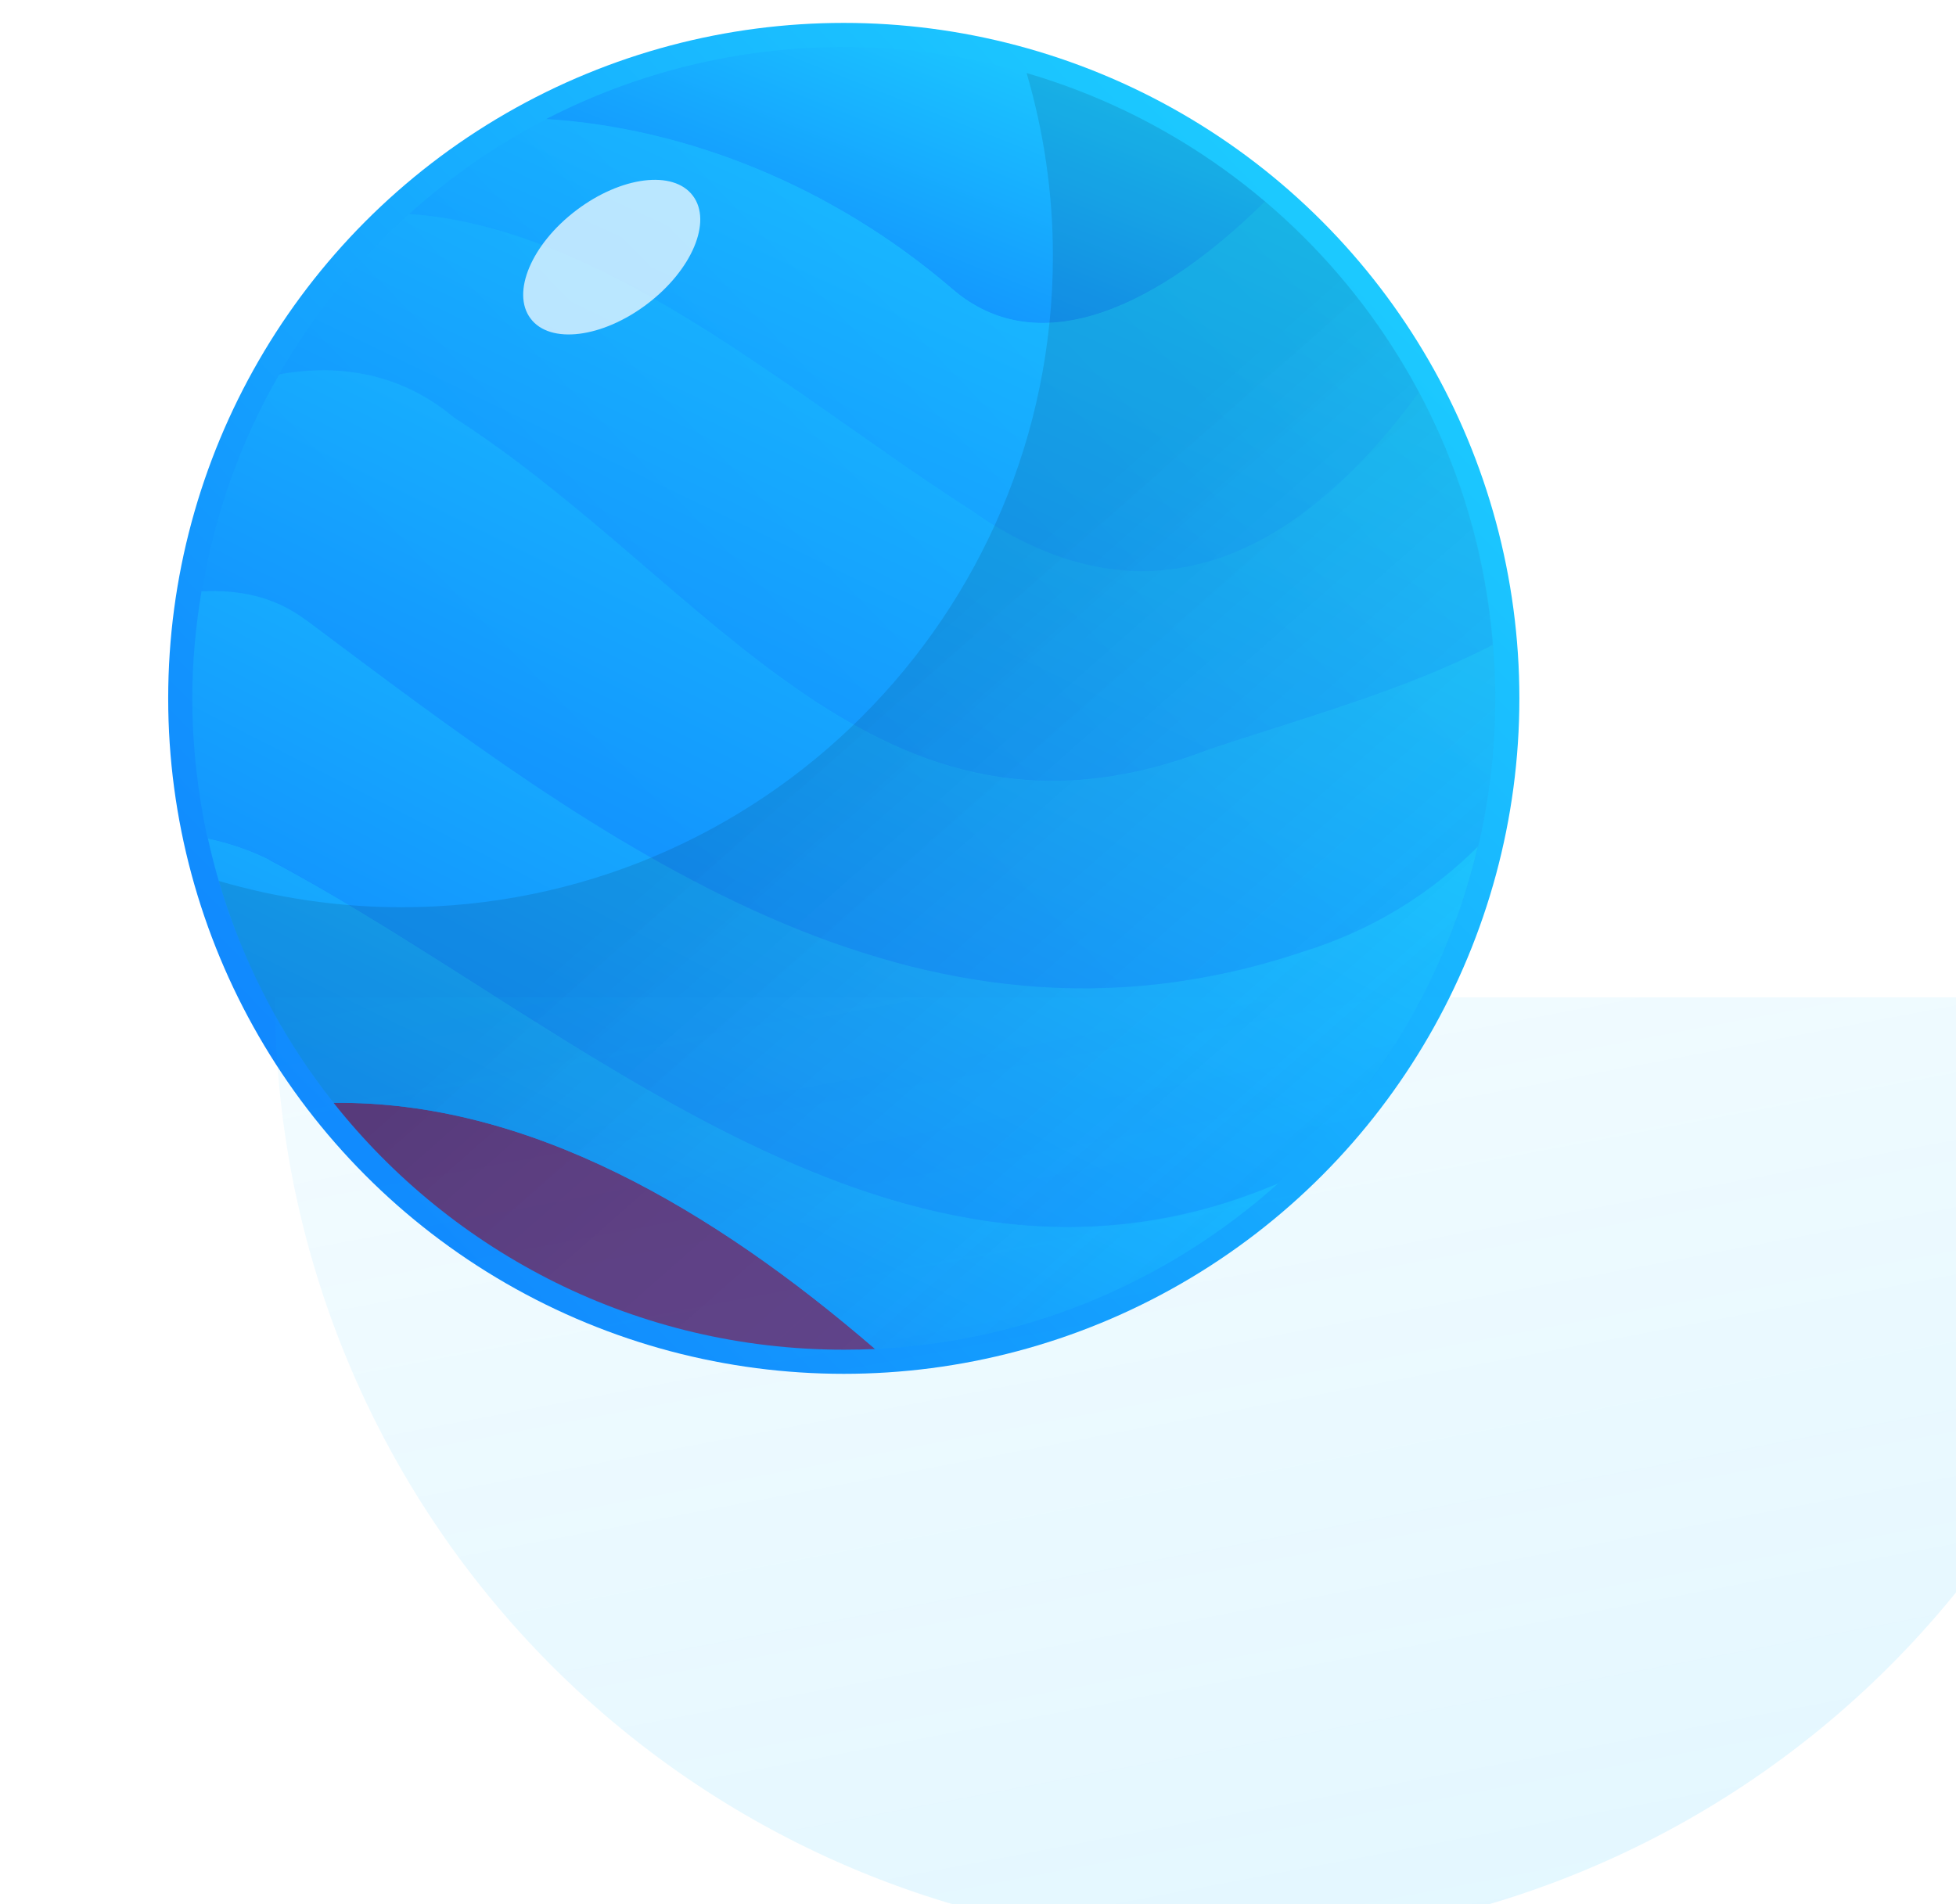<svg width="76" height="74" viewBox="0 0 76 74" fill="none" xmlns="http://www.w3.org/2000/svg">
<circle cx="32.785" cy="27.14" r="26.25" fill="url(#paint0_linear_1222_1555)"/>
<path d="M49.152 7.837C44.736 4.089 39.035 1.827 32.79 1.827C28.62 1.827 24.688 2.839 21.222 4.625C26.693 4.969 32.359 7.248 36.968 11.199C40.408 14.208 45.141 11.797 49.152 7.828V7.837Z" fill="url(#paint1_linear_1222_1555)"/>
<path opacity="0.6" d="M55.133 15.256C53.62 12.422 51.588 9.905 49.151 7.837C45.14 11.797 40.416 14.217 36.968 11.208C32.358 7.257 26.693 4.977 21.221 4.634C19.286 5.629 17.491 6.878 15.89 8.321C23.5 8.849 30.766 15.352 37.689 19.805C44.832 24.847 50.744 21.257 55.133 15.256Z" fill="url(#paint2_linear_1222_1555)"/>
<path d="M12.962 42.86C17.598 48.703 24.75 52.452 32.79 52.452C33.195 52.452 33.599 52.443 34.004 52.425C27.741 47.022 20.536 42.763 12.962 42.86Z" fill="#65377F"/>
<path d="M10.471 33.41C9.714 33.031 8.905 32.758 8.078 32.582C8.914 36.401 10.62 39.895 12.96 42.861C20.535 42.764 27.739 47.023 34.003 52.426C40.011 52.144 45.465 49.751 49.661 45.993C35.014 52.224 22.391 39.728 10.462 33.418L10.471 33.41Z" fill="url(#paint3_linear_1222_1555)"/>
<path d="M50.577 36.991C35.534 42.007 23.359 32.688 11.896 24.09C10.639 23.149 9.24 22.894 7.832 22.964C7.604 24.319 7.472 25.71 7.472 27.126C7.472 28.992 7.683 30.813 8.061 32.573C8.888 32.749 9.697 33.022 10.454 33.401C22.383 39.719 34.997 52.215 49.653 45.975C53.453 42.561 56.224 38.02 57.421 32.873C55.591 34.694 53.339 36.129 50.568 36.982L50.577 36.991Z" fill="url(#paint4_linear_1222_1555)"/>
<path opacity="0.9" d="M11.905 24.099C23.367 32.697 35.542 42.016 50.585 37C53.356 36.146 55.608 34.712 57.438 32.89C57.869 31.042 58.098 29.124 58.098 27.144C58.098 26.44 58.062 25.754 58.001 25.067C54.553 26.854 50.585 27.927 46.996 29.124C34.1 34.14 27.66 22.674 17.632 16.224C15.591 14.525 13.225 14.12 10.849 14.552C9.371 17.112 8.342 19.963 7.841 22.982C9.248 22.911 10.647 23.158 11.905 24.108V24.099Z" fill="url(#paint5_linear_1222_1555)"/>
<path opacity="0.7" d="M17.632 16.214C27.661 22.665 34.109 34.122 46.996 29.115C50.585 27.918 54.544 26.844 58.001 25.058C57.711 21.538 56.717 18.221 55.133 15.246C50.744 21.248 44.832 24.838 37.689 19.796C30.766 15.343 23.5 8.84 15.89 8.312C13.902 10.098 12.195 12.202 10.85 14.534C13.234 14.111 15.591 14.507 17.632 16.206V16.214Z" fill="url(#paint6_linear_1222_1555)"/>
<path d="M39.889 2.839C40.549 5.092 40.91 7.476 40.91 9.94C40.91 23.923 29.579 35.257 15.601 35.257C13.138 35.257 10.754 34.896 8.502 34.236C11.572 44.761 21.284 52.452 32.79 52.452C46.769 52.452 58.099 41.118 58.099 27.135C58.099 15.616 50.411 5.91 39.889 2.839Z" fill="url(#paint7_linear_1222_1555)"/>
<path opacity="0.7" d="M26.922 7.608C27.679 8.612 26.887 10.495 25.145 11.815C23.403 13.135 21.371 13.39 20.615 12.378C19.858 11.375 20.65 9.492 22.392 8.172C24.134 6.852 26.166 6.596 26.922 7.608Z" fill="white"/>
<g filter="url(#filter0_biiii_1222_1555)">
<path d="M1.849 36.11C1.849 45.857 5.721 55.205 12.613 62.097C19.504 68.989 28.852 72.86 38.599 72.86C48.345 72.86 57.693 68.989 64.585 62.097C71.477 55.205 75.349 45.857 75.349 36.11L1.849 36.11Z" fill="url(#paint8_linear_1222_1555)"/>
</g>
<defs>
<filter id="filter0_biiii_1222_1555" x="-16.709" y="17.552" width="110.616" height="73.866" filterUnits="userSpaceOnUse" color-interpolation-filters="sRGB">
<feFlood flood-opacity="0" result="BackgroundImageFix"/>
<feGaussianBlur in="BackgroundImageFix" stdDeviation="9.279"/>
<feComposite in2="SourceAlpha" operator="in" result="effect1_backgroundBlur_1222_1555"/>
<feBlend mode="normal" in="SourceGraphic" in2="effect1_backgroundBlur_1222_1555" result="shape"/>
<feColorMatrix in="SourceAlpha" type="matrix" values="0 0 0 0 0 0 0 0 0 0 0 0 0 0 0 0 0 0 127 0" result="hardAlpha"/>
<feOffset dx="8.837" dy="8.837"/>
<feGaussianBlur stdDeviation="10.163"/>
<feComposite in2="hardAlpha" operator="arithmetic" k2="-1" k3="1"/>
<feColorMatrix type="matrix" values="0 0 0 0 0.086 0 0 0 0 0.659 0 0 0 0 0.996 0 0 0 0.18 0"/>
<feBlend mode="normal" in2="shape" result="effect2_innerShadow_1222_1555"/>
<feColorMatrix in="SourceAlpha" type="matrix" values="0 0 0 0 0 0 0 0 0 0 0 0 0 0 0 0 0 0 127 0" result="hardAlpha"/>
<feMorphology radius="1.767" operator="erode" in="SourceAlpha" result="effect3_innerShadow_1222_1555"/>
<feOffset dy="1.767"/>
<feGaussianBlur stdDeviation="2.651"/>
<feComposite in2="hardAlpha" operator="arithmetic" k2="-1" k3="1"/>
<feColorMatrix type="matrix" values="0 0 0 0 1 0 0 0 0 1 0 0 0 0 1 0 0 0 0.05 0"/>
<feBlend mode="normal" in2="effect2_innerShadow_1222_1555" result="effect3_innerShadow_1222_1555"/>
<feColorMatrix in="SourceAlpha" type="matrix" values="0 0 0 0 0 0 0 0 0 0 0 0 0 0 0 0 0 0 127 0" result="hardAlpha"/>
<feOffset dy="0.884"/>
<feComposite in2="hardAlpha" operator="arithmetic" k2="-1" k3="1"/>
<feColorMatrix type="matrix" values="0 0 0 0 1 0 0 0 0 1 0 0 0 0 1 0 0 0 0.05 0"/>
<feBlend mode="normal" in2="effect3_innerShadow_1222_1555" result="effect4_innerShadow_1222_1555"/>
<feColorMatrix in="SourceAlpha" type="matrix" values="0 0 0 0 0 0 0 0 0 0 0 0 0 0 0 0 0 0 127 0" result="hardAlpha"/>
<feOffset dy="-8.837"/>
<feGaussianBlur stdDeviation="4.419"/>
<feComposite in2="hardAlpha" operator="arithmetic" k2="-1" k3="1"/>
<feColorMatrix type="matrix" values="0 0 0 0 0.086 0 0 0 0 0.659 0 0 0 0 0.996 0 0 0 0.4 0"/>
<feBlend mode="overlay" in2="effect4_innerShadow_1222_1555" result="effect5_innerShadow_1222_1555"/>
</filter>
<linearGradient id="paint0_linear_1222_1555" x1="58.758" y1="2.134" x2="9.815" y2="49.659" gradientUnits="userSpaceOnUse">
<stop stop-color="#1ED6FF"/>
<stop offset="1" stop-color="#0F80FE"/>
</linearGradient>
<linearGradient id="paint1_linear_1222_1555" x1="49.005" y1="2.081" x2="42.166" y2="19.379" gradientUnits="userSpaceOnUse">
<stop stop-color="#1ED6FF"/>
<stop offset="1" stop-color="#0F80FE"/>
</linearGradient>
<linearGradient id="paint2_linear_1222_1555" x1="54.927" y1="5.051" x2="42.469" y2="32.074" gradientUnits="userSpaceOnUse">
<stop stop-color="#1ED6FF"/>
<stop offset="1" stop-color="#0F80FE"/>
</linearGradient>
<linearGradient id="paint3_linear_1222_1555" x1="49.442" y1="33.053" x2="34.791" y2="62.867" gradientUnits="userSpaceOnUse">
<stop stop-color="#1ED6FF"/>
<stop offset="1" stop-color="#0F80FE"/>
</linearGradient>
<linearGradient id="paint4_linear_1222_1555" x1="57.158" y1="23.539" x2="38.502" y2="60.142" gradientUnits="userSpaceOnUse">
<stop stop-color="#1ED6FF"/>
<stop offset="1" stop-color="#0F80FE"/>
</linearGradient>
<linearGradient id="paint5_linear_1222_1555" x1="57.833" y1="14.961" x2="40.082" y2="51.027" gradientUnits="userSpaceOnUse">
<stop stop-color="#1ED6FF"/>
<stop offset="1" stop-color="#0F80FE"/>
</linearGradient>
<linearGradient id="paint6_linear_1222_1555" x1="57.753" y1="8.834" x2="41.693" y2="42.206" gradientUnits="userSpaceOnUse">
<stop stop-color="#1ED6FF"/>
<stop offset="1" stop-color="#0F80FE"/>
</linearGradient>
<linearGradient id="paint7_linear_1222_1555" x1="32.139" y1="28.473" x2="48.42" y2="46.947" gradientUnits="userSpaceOnUse">
<stop stop-opacity="0.1"/>
<stop offset="1" stop-color="#9E8A8A" stop-opacity="0"/>
</linearGradient>
<linearGradient id="paint8_linear_1222_1555" x1="38.599" y1="0.116" x2="51.953" y2="70.909" gradientUnits="userSpaceOnUse">
<stop stop-color="#1ABEFF" stop-opacity="0.01"/>
<stop offset="1" stop-color="#1ABEFF" stop-opacity="0.12"/>
</linearGradient>
</defs>
</svg>

